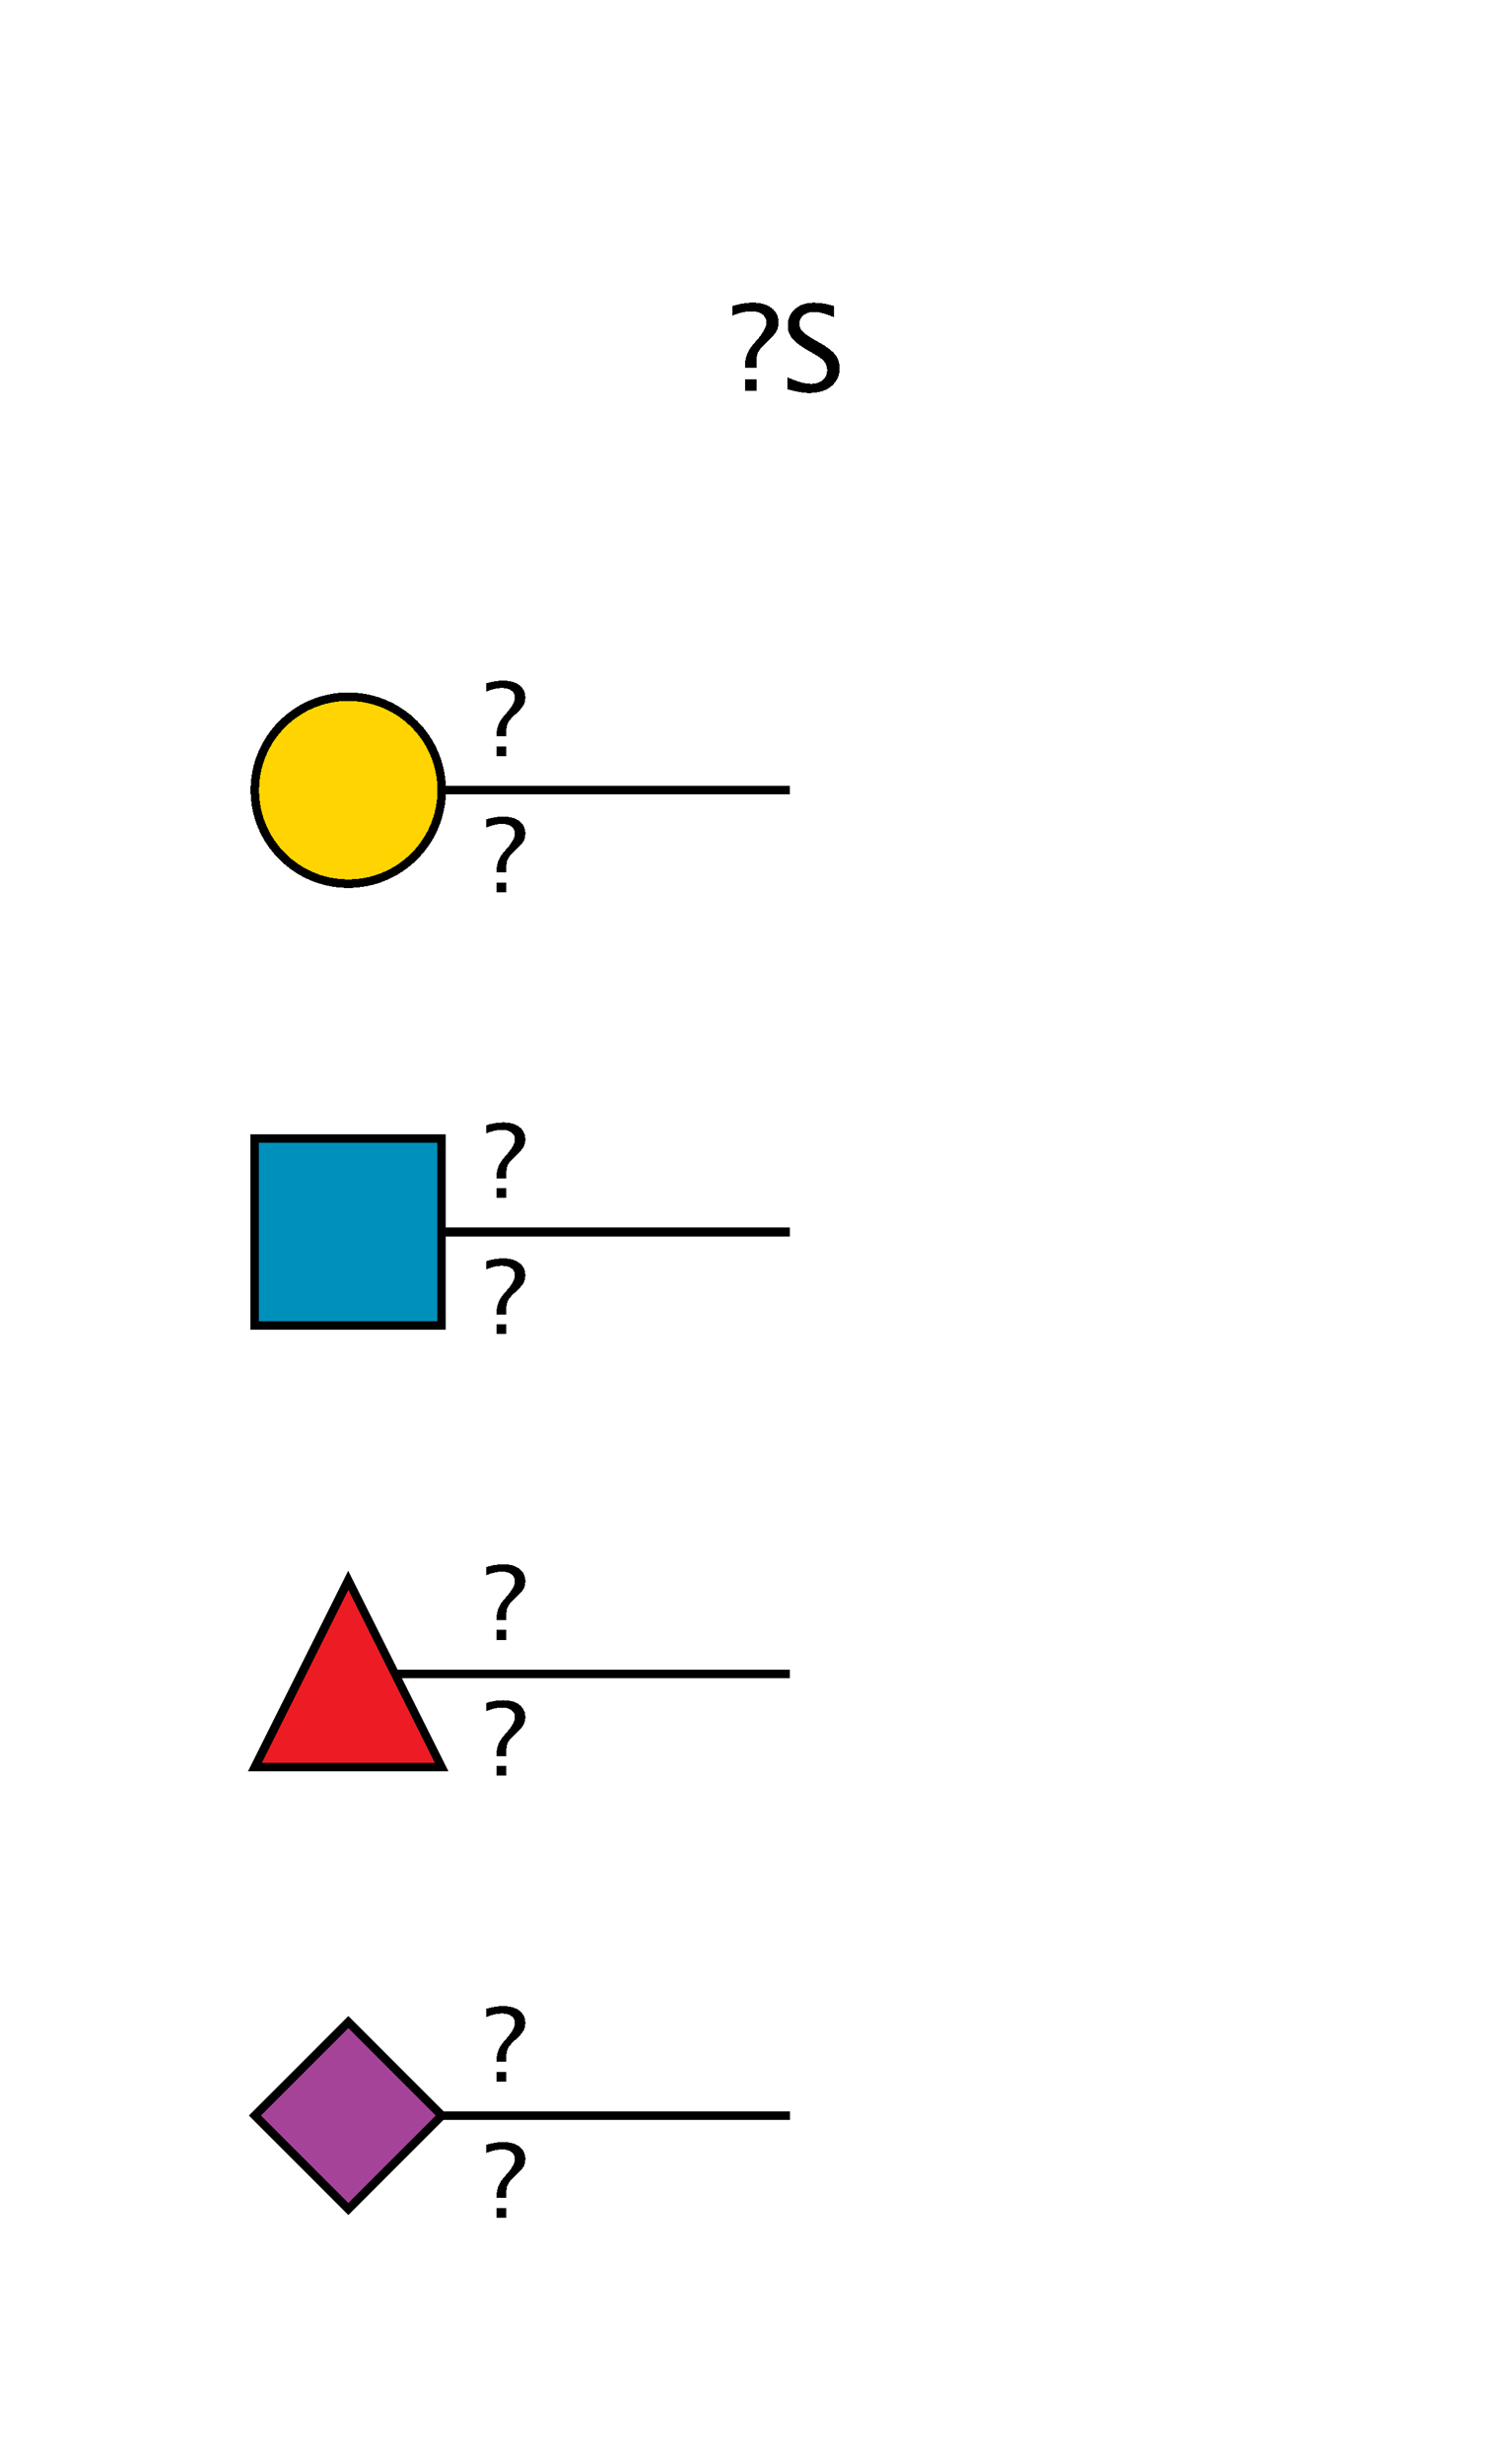 <?xml version="1.0"?>
<!DOCTYPE svg PUBLIC '-//W3C//DTD SVG 1.0//EN'
          'http://www.w3.org/TR/2001/REC-SVG-20010904/DTD/svg10.dtd'>
<svg xmlns:xlink="http://www.w3.org/1999/xlink" style="fill-opacity:1; color-rendering:auto; color-interpolation:auto; text-rendering:auto; stroke:black; stroke-linecap:square; stroke-miterlimit:10; shape-rendering:auto; stroke-opacity:1; fill:black; stroke-dasharray:none; font-weight:normal; stroke-width:1; font-family:'Dialog'; font-style:normal; stroke-linejoin:miter; font-size:12px; stroke-dashoffset:0; image-rendering:auto;" viewBox="0 0 178 290" xmlns="http://www.w3.org/2000/svg"
><!--Generated by the Batik Graphics2D SVG Generator--><defs id="genericDefs"
  /><g
  ><defs id="defs1"
    ><clipPath clipPathUnits="userSpaceOnUse" id="clipPath1"
      ><path style="fill-rule:evenodd;" d="M41 238 L52 249 L41 260 L30 249 Z"
      /></clipPath
      ><clipPath clipPathUnits="userSpaceOnUse" id="clipPath2"
      ><path style="fill-rule:evenodd;" d="M41 186 L52 208 L30 208 Z"
      /></clipPath
      ><clipPath clipPathUnits="userSpaceOnUse" id="clipPath3"
      ><path d="M30 134 L52 134 L52 156 L30 156 L30 134 Z"
      /></clipPath
      ><clipPath clipPathUnits="userSpaceOnUse" id="clipPath4"
      ><path d="M52 93 C52 99.075 47.075 104 41 104 C34.925 104 30 99.075 30 93 C30 86.925 34.925 82 41 82 C47.075 82 52 86.925 52 93 Z"
      /></clipPath
    ></defs
    ><g style="fill:white; text-rendering:optimizeSpeed; stroke:white;"
    ><rect x="0" width="178" height="290" y="0" style="stroke:none;"
      /><polygon style="fill:none; stroke:black;" points=" 93 249 41 249"
      /><polygon style="shape-rendering:crispEdges; clip-path:url(#clipPath1); stroke:none;" points=" 41 238 52 249 41 260 30 249"
      /><rect x="30" y="238" width="22" style="clip-path:url(#clipPath1); fill:rgb(165,67,153); shape-rendering:crispEdges; stroke:none;" height="22"
      /><rect x="30" y="238" width="22" style="clip-path:url(#clipPath1); fill:none; shape-rendering:crispEdges; stroke:black;" height="22"
      /><polygon style="fill:none; shape-rendering:crispEdges; stroke:black;" points=" 41 238 52 249 41 260 30 249"
      /><rect x="57" y="236" width="5" style="shape-rendering:crispEdges; stroke:none;" height="9"
      /><path d="M58.465 245 L58.465 243.846 L59.619 243.846 L59.619 245 ZM58.465 242.685 L58.465 242.369 Q58.465 241.25 59.326 240.266 L59.695 239.838 Q60.615 238.783 60.615 238.109 Q60.615 237.588 60.211 237.283 Q59.807 236.978 59.121 236.978 Q58.225 236.978 57.217 237.412 L57.217 236.434 Q58.301 236.106 59.244 236.106 Q60.44 236.106 61.143 236.642 Q61.846 237.178 61.846 238.092 Q61.846 238.607 61.644 238.98 Q61.441 239.352 60.867 239.897 L60.504 240.236 Q59.959 240.752 59.789 241.101 Q59.619 241.449 59.619 242.041 L59.619 242.685 Z" style="fill:black; shape-rendering:crispEdges; stroke:none;"
      /><rect x="57" y="252" width="5" style="shape-rendering:crispEdges; stroke:none;" height="9"
      /><path d="M58.465 261 L58.465 259.846 L59.619 259.846 L59.619 261 ZM58.465 258.685 L58.465 258.369 Q58.465 257.25 59.326 256.266 L59.695 255.838 Q60.615 254.783 60.615 254.109 Q60.615 253.588 60.211 253.283 Q59.807 252.978 59.121 252.978 Q58.225 252.978 57.217 253.412 L57.217 252.434 Q58.301 252.106 59.244 252.106 Q60.44 252.106 61.143 252.642 Q61.846 253.178 61.846 254.092 Q61.846 254.607 61.644 254.98 Q61.441 255.352 60.867 255.897 L60.504 256.236 Q59.959 256.752 59.789 257.101 Q59.619 257.449 59.619 258.041 L59.619 258.685 Z" style="fill:black; shape-rendering:crispEdges; stroke:none;"
      /><polygon style="fill:none; shape-rendering:crispEdges; stroke:black;" points=" 93 197 41 197"
      /><polygon style="shape-rendering:crispEdges; clip-path:url(#clipPath2); stroke:none;" points=" 41 186 52 208 30 208"
      /><rect x="30" y="186" width="22" style="clip-path:url(#clipPath2); fill:rgb(237,28,36); shape-rendering:crispEdges; stroke:none;" height="22"
      /><rect x="30" y="186" width="22" style="clip-path:url(#clipPath2); fill:none; shape-rendering:crispEdges; stroke:black;" height="22"
      /><polygon style="fill:none; shape-rendering:crispEdges; stroke:black;" points=" 41 186 52 208 30 208"
      /><rect x="57" y="184" width="5" style="shape-rendering:crispEdges; stroke:none;" height="9"
      /><path d="M58.465 193 L58.465 191.846 L59.619 191.846 L59.619 193 ZM58.465 190.685 L58.465 190.369 Q58.465 189.25 59.326 188.266 L59.695 187.838 Q60.615 186.783 60.615 186.109 Q60.615 185.588 60.211 185.283 Q59.807 184.978 59.121 184.978 Q58.225 184.978 57.217 185.412 L57.217 184.434 Q58.301 184.106 59.244 184.106 Q60.44 184.106 61.143 184.642 Q61.846 185.178 61.846 186.092 Q61.846 186.607 61.644 186.98 Q61.441 187.352 60.867 187.897 L60.504 188.236 Q59.959 188.752 59.789 189.101 Q59.619 189.449 59.619 190.041 L59.619 190.685 Z" style="fill:black; shape-rendering:crispEdges; stroke:none;"
      /><rect x="57" y="200" width="5" style="shape-rendering:crispEdges; stroke:none;" height="9"
      /><path d="M58.465 209 L58.465 207.846 L59.619 207.846 L59.619 209 ZM58.465 206.685 L58.465 206.369 Q58.465 205.25 59.326 204.266 L59.695 203.838 Q60.615 202.783 60.615 202.109 Q60.615 201.588 60.211 201.283 Q59.807 200.978 59.121 200.978 Q58.225 200.978 57.217 201.412 L57.217 200.434 Q58.301 200.106 59.244 200.106 Q60.44 200.106 61.143 200.642 Q61.846 201.178 61.846 202.092 Q61.846 202.607 61.644 202.98 Q61.441 203.352 60.867 203.897 L60.504 204.236 Q59.959 204.752 59.789 205.101 Q59.619 205.449 59.619 206.041 L59.619 206.685 Z" style="fill:black; shape-rendering:crispEdges; stroke:none;"
      /><polygon style="fill:none; shape-rendering:crispEdges; stroke:black;" points=" 93 145 41 145"
      /><rect x="30" y="134" width="22" style="clip-path:url(#clipPath3); shape-rendering:crispEdges; stroke:none;" height="22"
      /><rect x="30" y="134" width="22" style="clip-path:url(#clipPath3); fill:rgb(0,144,188); shape-rendering:crispEdges; stroke:none;" height="22"
      /><rect x="30" y="134" width="22" style="clip-path:url(#clipPath3); fill:none; shape-rendering:crispEdges; stroke:black;" height="22"
      /><rect x="30" y="134" width="22" style="fill:none; shape-rendering:crispEdges; stroke:black;" height="22"
      /><rect x="57" y="132" width="5" style="shape-rendering:crispEdges; stroke:none;" height="9"
      /><path d="M58.465 141 L58.465 139.846 L59.619 139.846 L59.619 141 ZM58.465 138.685 L58.465 138.369 Q58.465 137.25 59.326 136.266 L59.695 135.838 Q60.615 134.783 60.615 134.109 Q60.615 133.588 60.211 133.283 Q59.807 132.978 59.121 132.978 Q58.225 132.978 57.217 133.412 L57.217 132.434 Q58.301 132.106 59.244 132.106 Q60.44 132.106 61.143 132.642 Q61.846 133.178 61.846 134.092 Q61.846 134.607 61.644 134.98 Q61.441 135.352 60.867 135.897 L60.504 136.236 Q59.959 136.752 59.789 137.101 Q59.619 137.449 59.619 138.041 L59.619 138.685 Z" style="fill:black; shape-rendering:crispEdges; stroke:none;"
      /><rect x="57" y="148" width="5" style="shape-rendering:crispEdges; stroke:none;" height="9"
      /><path d="M58.465 157 L58.465 155.846 L59.619 155.846 L59.619 157 ZM58.465 154.685 L58.465 154.369 Q58.465 153.25 59.326 152.266 L59.695 151.838 Q60.615 150.783 60.615 150.109 Q60.615 149.588 60.211 149.283 Q59.807 148.978 59.121 148.978 Q58.225 148.978 57.217 149.412 L57.217 148.434 Q58.301 148.106 59.244 148.106 Q60.44 148.106 61.143 148.642 Q61.846 149.178 61.846 150.092 Q61.846 150.607 61.644 150.98 Q61.441 151.352 60.867 151.897 L60.504 152.236 Q59.959 152.752 59.789 153.101 Q59.619 153.449 59.619 154.041 L59.619 154.685 Z" style="fill:black; shape-rendering:crispEdges; stroke:none;"
      /><polygon style="fill:none; shape-rendering:crispEdges; stroke:black;" points=" 93 93 41 93"
      /><circle style="shape-rendering:crispEdges; clip-path:url(#clipPath4); stroke:none;" r="11" cx="41" cy="93"
      /><rect x="30" y="82" width="22" style="clip-path:url(#clipPath4); fill:rgb(255,212,0); shape-rendering:crispEdges; stroke:none;" height="22"
      /><rect x="30" y="82" width="22" style="clip-path:url(#clipPath4); fill:none; shape-rendering:crispEdges; stroke:black;" height="22"
      /><circle style="fill:none; shape-rendering:crispEdges; stroke:black;" r="11" cx="41" cy="93"
      /><rect x="57" y="80" width="5" style="shape-rendering:crispEdges; stroke:none;" height="9"
      /><path d="M58.465 89 L58.465 87.846 L59.619 87.846 L59.619 89 ZM58.465 86.686 L58.465 86.369 Q58.465 85.25 59.326 84.266 L59.695 83.838 Q60.615 82.783 60.615 82.109 Q60.615 81.588 60.211 81.283 Q59.807 80.978 59.121 80.978 Q58.225 80.978 57.217 81.412 L57.217 80.434 Q58.301 80.106 59.244 80.106 Q60.44 80.106 61.143 80.642 Q61.846 81.178 61.846 82.092 Q61.846 82.607 61.644 82.98 Q61.441 83.352 60.867 83.897 L60.504 84.236 Q59.959 84.752 59.789 85.101 Q59.619 85.449 59.619 86.041 L59.619 86.686 Z" style="fill:black; shape-rendering:crispEdges; stroke:none;"
      /><rect x="57" y="96" width="5" style="shape-rendering:crispEdges; stroke:none;" height="9"
      /><path d="M58.465 105 L58.465 103.846 L59.619 103.846 L59.619 105 ZM58.465 102.686 L58.465 102.369 Q58.465 101.25 59.326 100.266 L59.695 99.838 Q60.615 98.783 60.615 98.109 Q60.615 97.588 60.211 97.283 Q59.807 96.978 59.121 96.978 Q58.225 96.978 57.217 97.412 L57.217 96.434 Q58.301 96.106 59.244 96.106 Q60.44 96.106 61.143 96.642 Q61.846 97.178 61.846 98.092 Q61.846 98.607 61.644 98.98 Q61.441 99.352 60.867 99.897 L60.504 100.236 Q59.959 100.752 59.789 101.101 Q59.619 101.449 59.619 102.041 L59.619 102.686 Z" style="fill:black; shape-rendering:crispEdges; stroke:none;"
      /><rect x="86" y="35" width="12" style="shape-rendering:crispEdges; stroke:none;" height="10"
    /></g
    ><g style="font-size:14px; text-rendering:optimizeSpeed; shape-rendering:crispEdges;"
    ><path style="stroke:none;" d="M87.709 46 L87.709 44.653 L89.056 44.653 L89.056 46 ZM87.709 43.3 L87.709 42.931 Q87.709 41.625 88.714 40.477 L89.144 39.977 Q90.218 38.747 90.218 37.961 Q90.218 37.352 89.746 36.997 Q89.274 36.642 88.475 36.642 Q87.429 36.642 86.253 37.148 L86.253 36.006 Q87.518 35.623 88.618 35.623 Q90.013 35.623 90.833 36.248 Q91.653 36.874 91.653 37.94 Q91.653 38.542 91.418 38.976 Q91.182 39.41 90.512 40.046 L90.088 40.442 Q89.452 41.044 89.254 41.451 Q89.056 41.857 89.056 42.548 L89.056 43.3 ZM95.288 46.253 Q94.269 46.253 92.684 45.809 L92.684 44.387 Q94.393 45.18 95.493 45.18 Q96.341 45.18 96.857 44.735 Q97.373 44.291 97.373 43.566 Q97.373 42.972 97.035 42.555 Q96.696 42.138 95.787 41.625 L95.09 41.222 Q93.798 40.483 93.268 39.831 Q92.738 39.178 92.738 38.31 Q92.738 37.141 93.586 36.385 Q94.434 35.63 95.746 35.63 Q96.915 35.63 98.214 36.02 L98.214 37.332 Q96.614 36.703 95.828 36.703 Q95.083 36.703 94.598 37.1 Q94.112 37.496 94.112 38.098 Q94.112 38.603 94.468 38.993 Q94.823 39.383 95.767 39.923 L96.491 40.333 Q97.804 41.078 98.323 41.741 Q98.843 42.404 98.843 43.334 Q98.843 44.653 97.869 45.453 Q96.894 46.253 95.288 46.253 Z"
    /></g
  ></g
></svg
>

